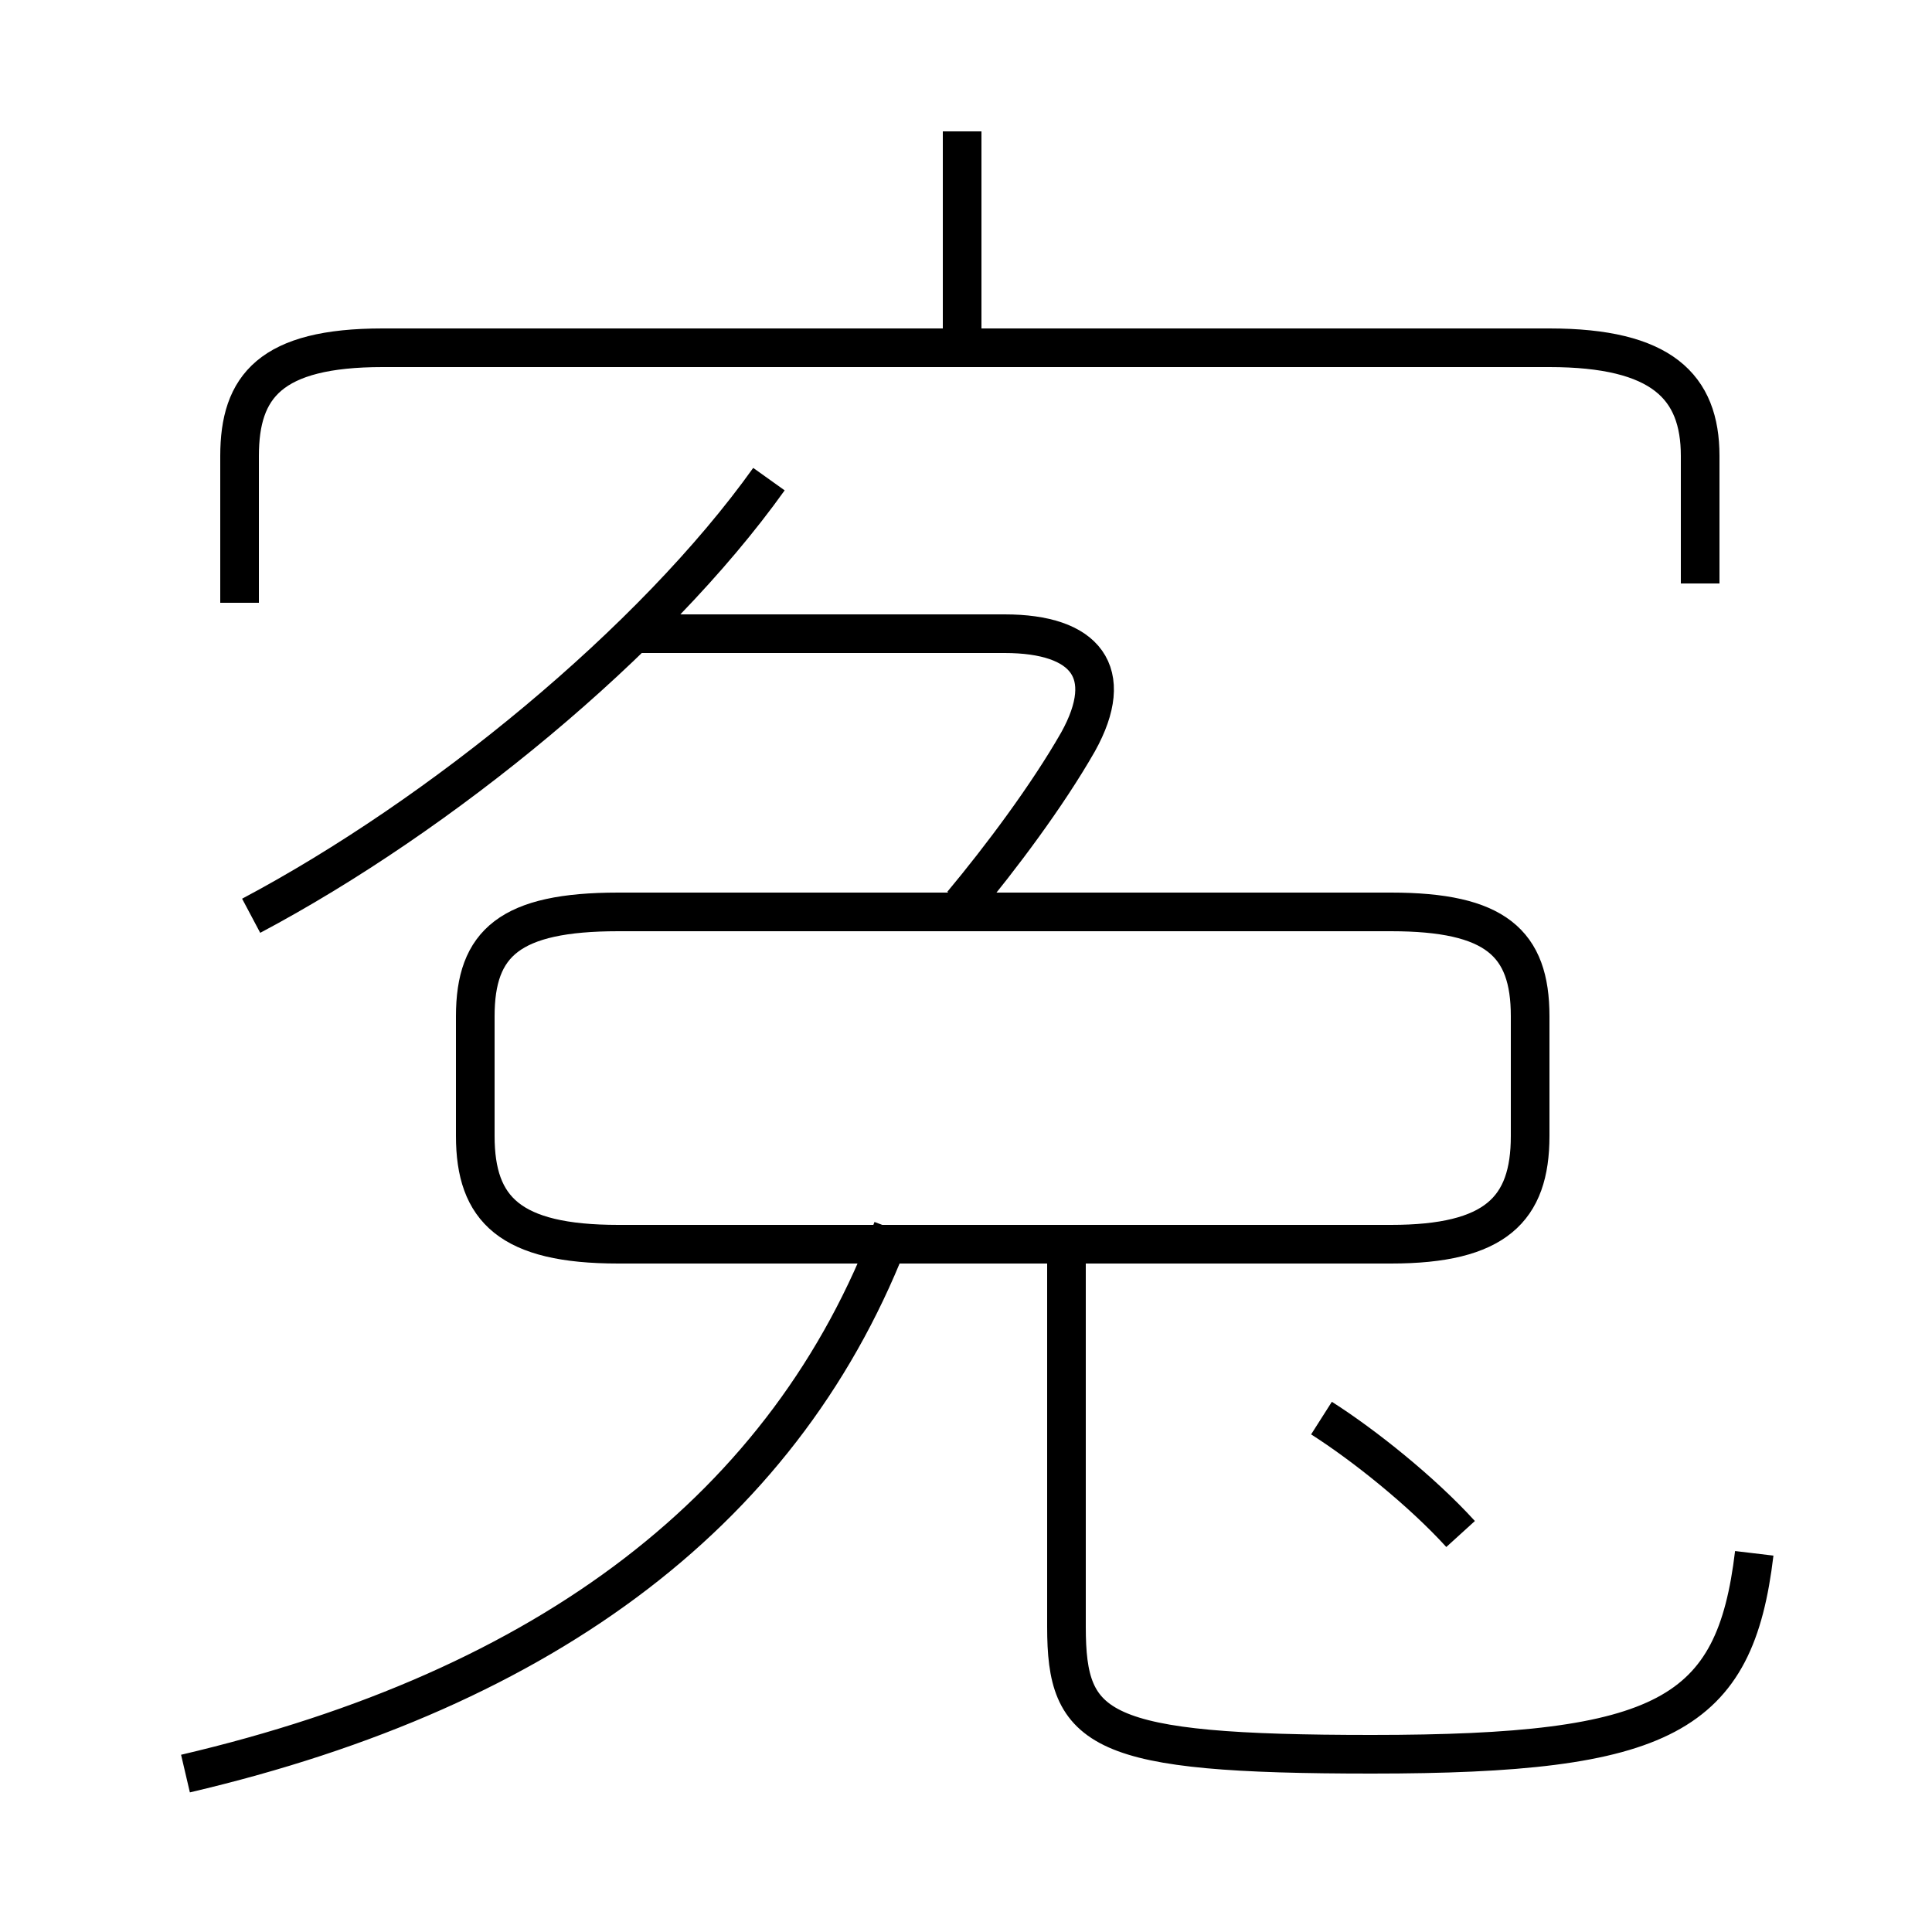 <?xml version='1.0' encoding='utf8'?>
<svg viewBox="0.0 -6.0 50.0 50.0" version="1.1" xmlns="http://www.w3.org/2000/svg">
<rect x="0.0" y="-6.0" width="50.0" height="50.0" fill="#808080" stroke="none"/>
<rect x="-1000" y="-1000" width="2000" height="2000" stroke="white" fill="white"/>
<g style="fill:white;stroke:#000000;  stroke-width:1">
<path d="M 44.0 -28.9 L 44.0 -32.2 C 44.0 -34.0 43.0 -35.0 40.1 -35.0 L 9.9 -35.0 C 7.0 -35.0 6.2 -34.0 6.2 -32.2 L 6.2 -28.4 M 4.8 1.9 C 14.2 -0.3 20.4 -5.0 23.1 -12.2 M 16.0 -11.8 L 36.0 -11.8 C 38.7 -11.8 39.6 -12.7 39.6 -14.6 L 39.6 -17.7 C 39.6 -19.6 38.7 -20.4 36.0 -20.4 L 16.0 -20.4 C 13.2 -20.4 12.3 -19.6 12.3 -17.7 L 12.3 -14.6 C 12.3 -12.7 13.2 -11.8 16.0 -11.8 Z M 45.4 -3.8 C 44.9 0.4 43.1 1.4 35.5 1.4 C 28.4 1.4 27.6 0.8 27.6 -1.9 L 27.6 -11.8 M 37.8 -4.3 C 36.8 -5.4 35.3 -6.6 34.2 -7.3 M 6.5 -20.3 C 11.4 -22.9 16.9 -27.4 19.9 -31.6 M 24.9 -20.6 C 25.9 -21.8 27.1 -23.4 27.9 -24.8 C 28.9 -26.6 28.1 -27.6 26.0 -27.6 L 16.4 -27.6 M 24.9 -35.5 L 24.9 -40.6" transform="translate(0.0, 38.0)" />
</g>
</svg>